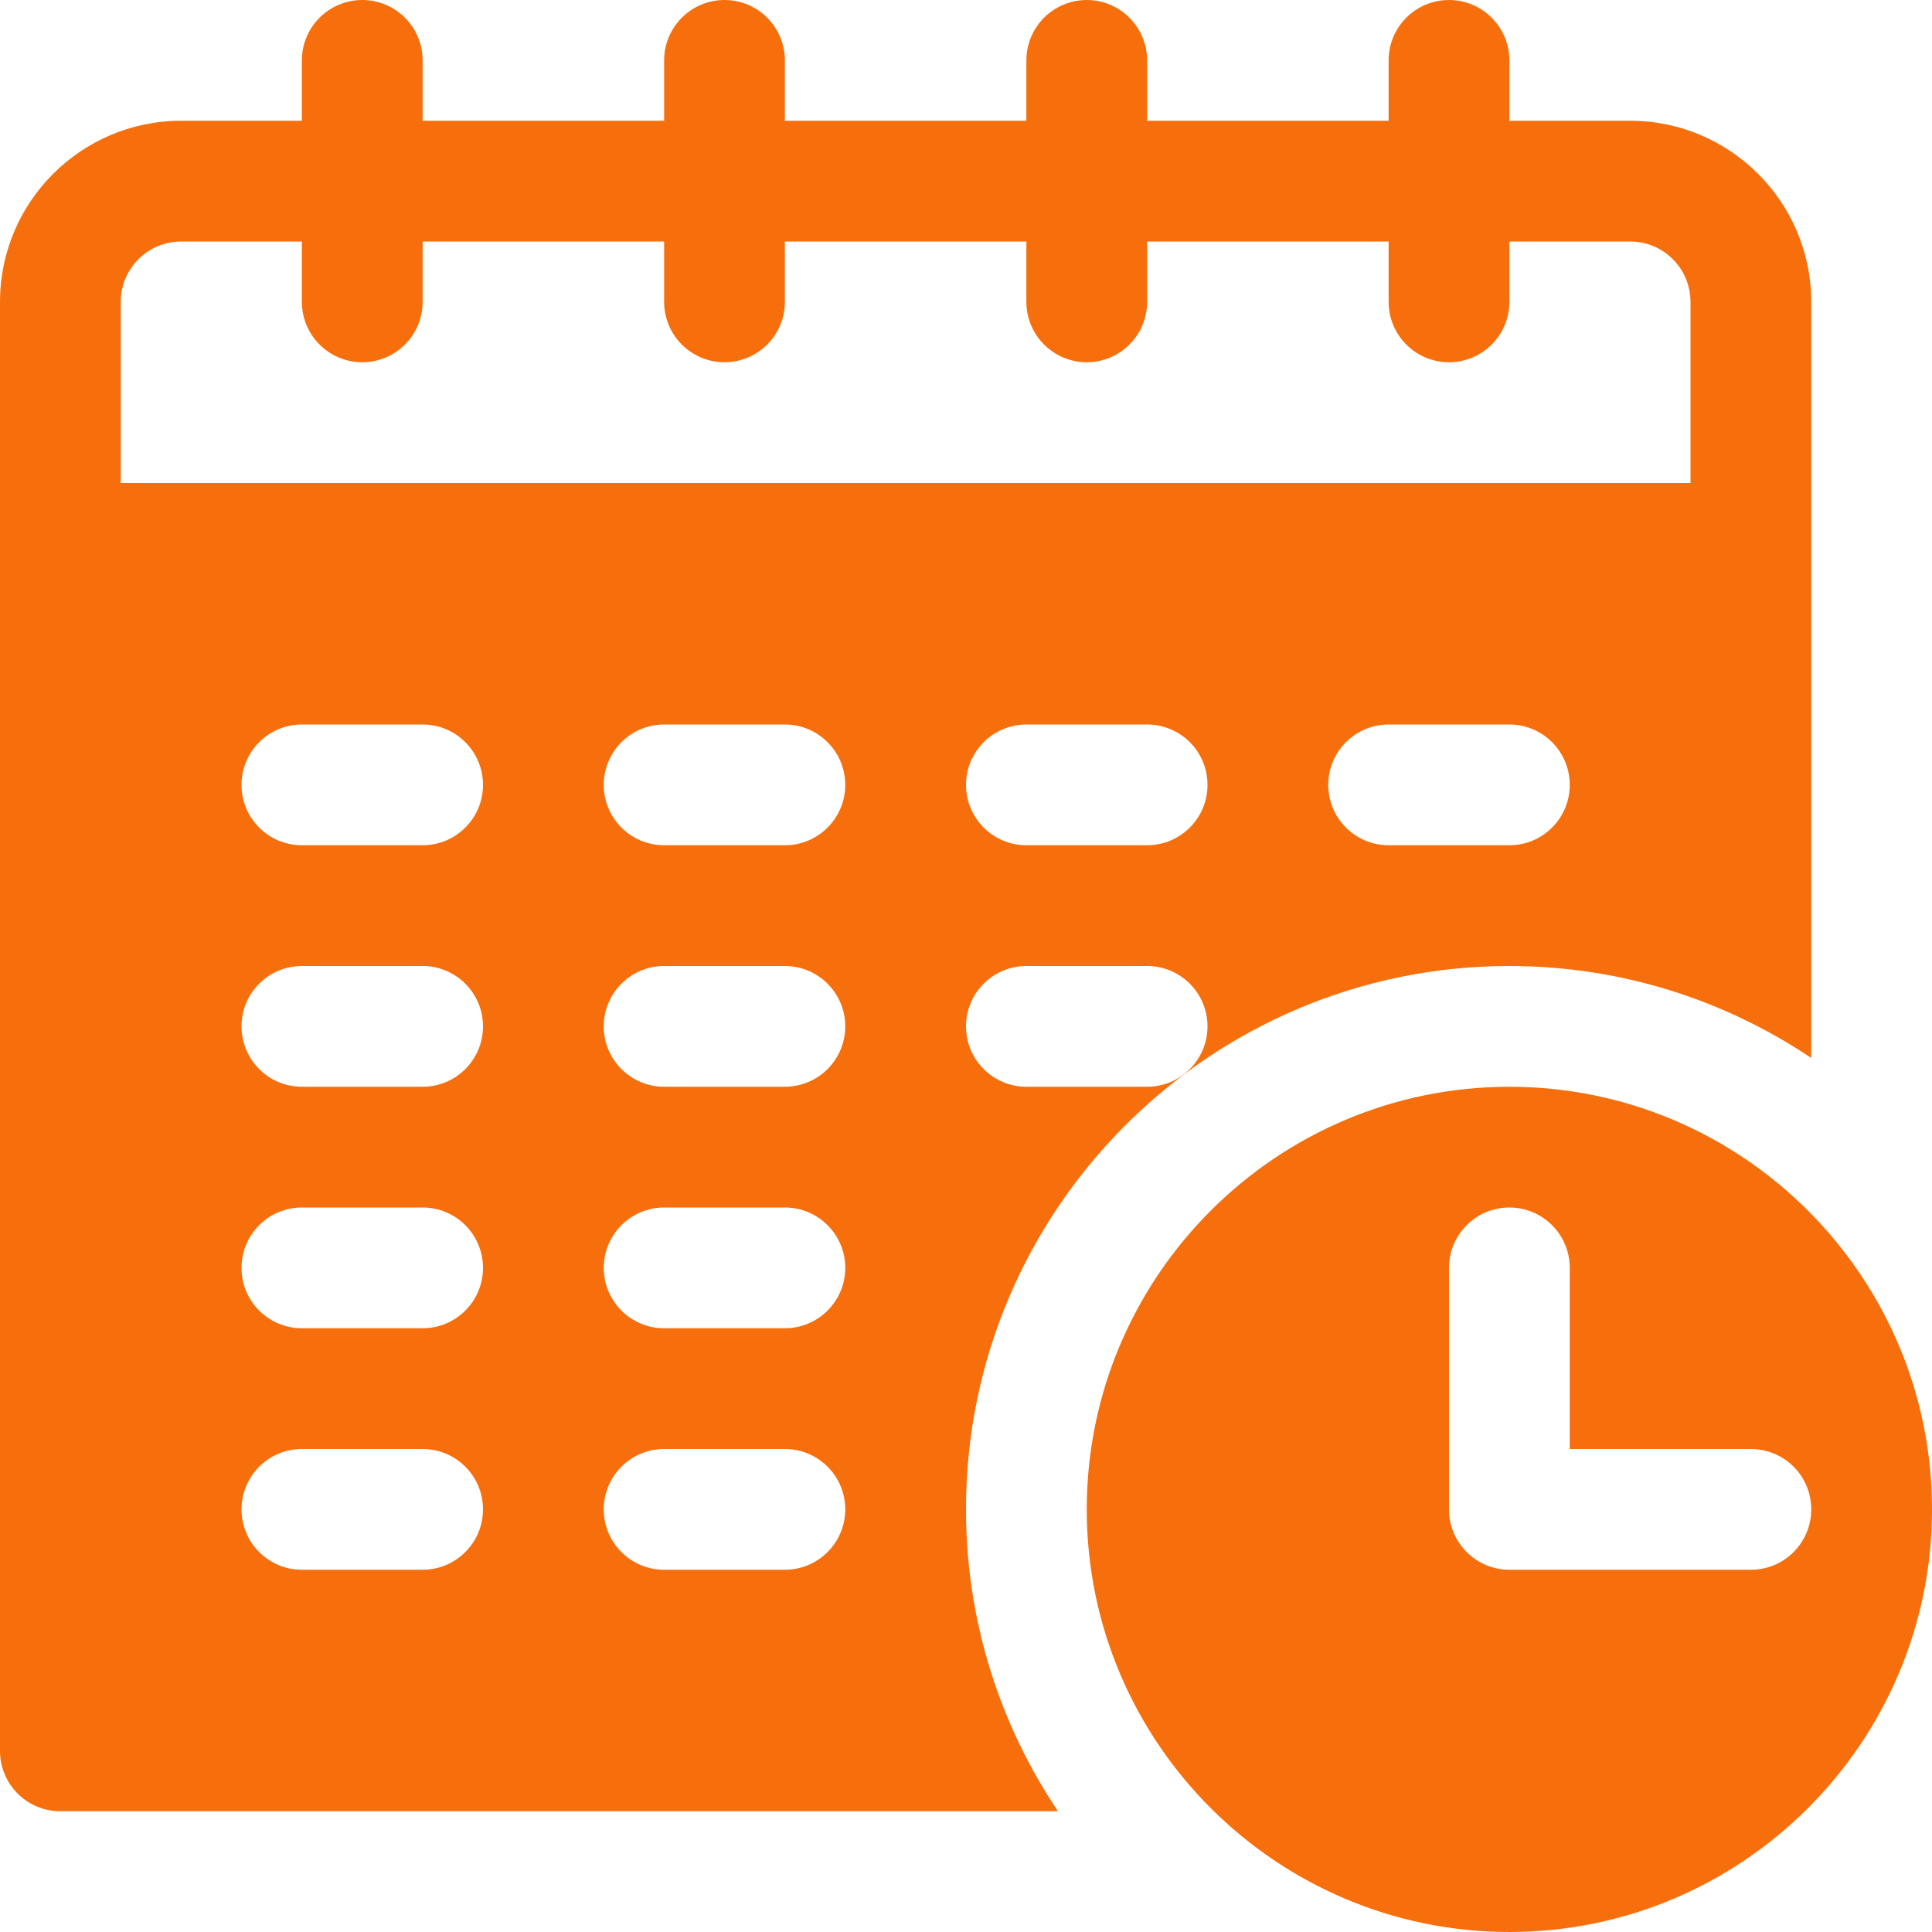 <svg width="20" height="20" viewBox="0 0 20 20" fill="none" xmlns="http://www.w3.org/2000/svg">
<path d="M16.875 1.25H15.625V0.625C15.625 0.28 15.345 0 15 0C14.655 0 14.375 0.28 14.375 0.625V1.25H11.875V0.625C11.875 0.28 11.595 0 11.25 0C10.905 0 10.625 0.28 10.625 0.625V1.25H8.125V0.625C8.125 0.28 7.845 0 7.5 0C7.155 0 6.875 0.28 6.875 0.625V1.25H4.375V0.625C4.375 0.28 4.095 0 3.75 0C3.405 0 3.125 0.28 3.125 0.625V1.25H1.875C0.841 1.25 0 2.091 0 3.125V18.125C0 18.471 0.28 18.75 0.625 18.75H10.952C10.352 17.855 10 16.781 10 15.625C10 12.523 12.523 10 15.625 10C16.781 10 17.855 10.352 18.75 10.952V3.125C18.75 2.091 17.909 1.25 16.875 1.25ZM4.375 16.25H3.125C2.78 16.25 2.5 15.97 2.5 15.625C2.5 15.28 2.78 15 3.125 15H4.375C4.72 15 5 15.28 5 15.625C5 15.97 4.72 16.25 4.375 16.25ZM4.375 13.75H3.125C2.78 13.75 2.5 13.47 2.5 13.125C2.5 12.78 2.78 12.5 3.125 12.5H4.375C4.72 12.5 5 12.78 5 13.125C5 13.47 4.72 13.75 4.375 13.75ZM4.375 11.25H3.125C2.78 11.25 2.5 10.97 2.5 10.625C2.5 10.28 2.78 10 3.125 10H4.375C4.72 10 5 10.28 5 10.625C5 10.97 4.72 11.25 4.375 11.25ZM4.375 8.75H3.125C2.78 8.75 2.5 8.47 2.5 8.125C2.5 7.78 2.78 7.5 3.125 7.5H4.375C4.72 7.5 5 7.78 5 8.125C5 8.47 4.72 8.75 4.375 8.75ZM8.125 16.25H6.875C6.53 16.25 6.25 15.97 6.25 15.625C6.25 15.28 6.53 15 6.875 15H8.125C8.47 15 8.75 15.28 8.75 15.625C8.75 15.97 8.47 16.25 8.125 16.25ZM8.125 13.75H6.875C6.53 13.75 6.25 13.47 6.25 13.125C6.25 12.78 6.53 12.5 6.875 12.5H8.125C8.47 12.5 8.75 12.78 8.75 13.125C8.75 13.47 8.47 13.75 8.125 13.75ZM8.125 11.25H6.875C6.53 11.25 6.25 10.97 6.25 10.625C6.25 10.28 6.53 10 6.875 10H8.125C8.47 10 8.75 10.28 8.75 10.625C8.75 10.97 8.47 11.25 8.125 11.25ZM8.125 8.75H6.875C6.53 8.75 6.25 8.47 6.25 8.125C6.25 7.78 6.53 7.5 6.875 7.5H8.125C8.47 7.5 8.75 7.78 8.75 8.125C8.75 8.47 8.47 8.75 8.125 8.75ZM11.875 11.25H10.625C10.28 11.25 10 10.97 10 10.625C10 10.28 10.28 10 10.625 10H11.875C12.22 10 12.5 10.28 12.5 10.625C12.5 10.97 12.22 11.25 11.875 11.25ZM11.875 8.75H10.625C10.28 8.75 10 8.47 10 8.125C10 7.78 10.28 7.5 10.625 7.5H11.875C12.22 7.5 12.5 7.78 12.5 8.125C12.5 8.47 12.22 8.75 11.875 8.75ZM15.625 8.75H14.375C14.03 8.75 13.75 8.47 13.75 8.125C13.75 7.78 14.03 7.5 14.375 7.5H15.625C15.97 7.5 16.25 7.78 16.25 8.125C16.25 8.47 15.97 8.75 15.625 8.75ZM17.5 5H1.25V3.125C1.25 2.78 1.53 2.5 1.875 2.5H3.125V3.125C3.125 3.47 3.405 3.75 3.75 3.75C4.095 3.75 4.375 3.47 4.375 3.125V2.5H6.875V3.125C6.875 3.47 7.155 3.75 7.5 3.75C7.845 3.75 8.125 3.47 8.125 3.125V2.5H10.625V3.125C10.625 3.47 10.905 3.75 11.25 3.75C11.595 3.75 11.875 3.47 11.875 3.125V2.5H14.375V3.125C14.375 3.47 14.655 3.75 15 3.75C15.345 3.75 15.625 3.47 15.625 3.125V2.5H16.875C17.22 2.5 17.5 2.78 17.5 3.125V5Z" fill="#F76F0D"/>
<path d="M15.625 11.25C13.213 11.25 11.25 13.213 11.25 15.625C11.25 18.037 13.213 20 15.625 20C18.037 20 20 18.037 20 15.625C20 13.213 18.037 11.25 15.625 11.25ZM18.125 16.25H15.625C15.28 16.25 15 15.97 15 15.625V13.125C15 12.78 15.28 12.5 15.625 12.5C15.97 12.5 16.25 12.78 16.25 13.125V15H18.125C18.471 15 18.75 15.28 18.75 15.625C18.75 15.97 18.471 16.25 18.125 16.25Z" fill="#F76F0D"/>
</svg>
